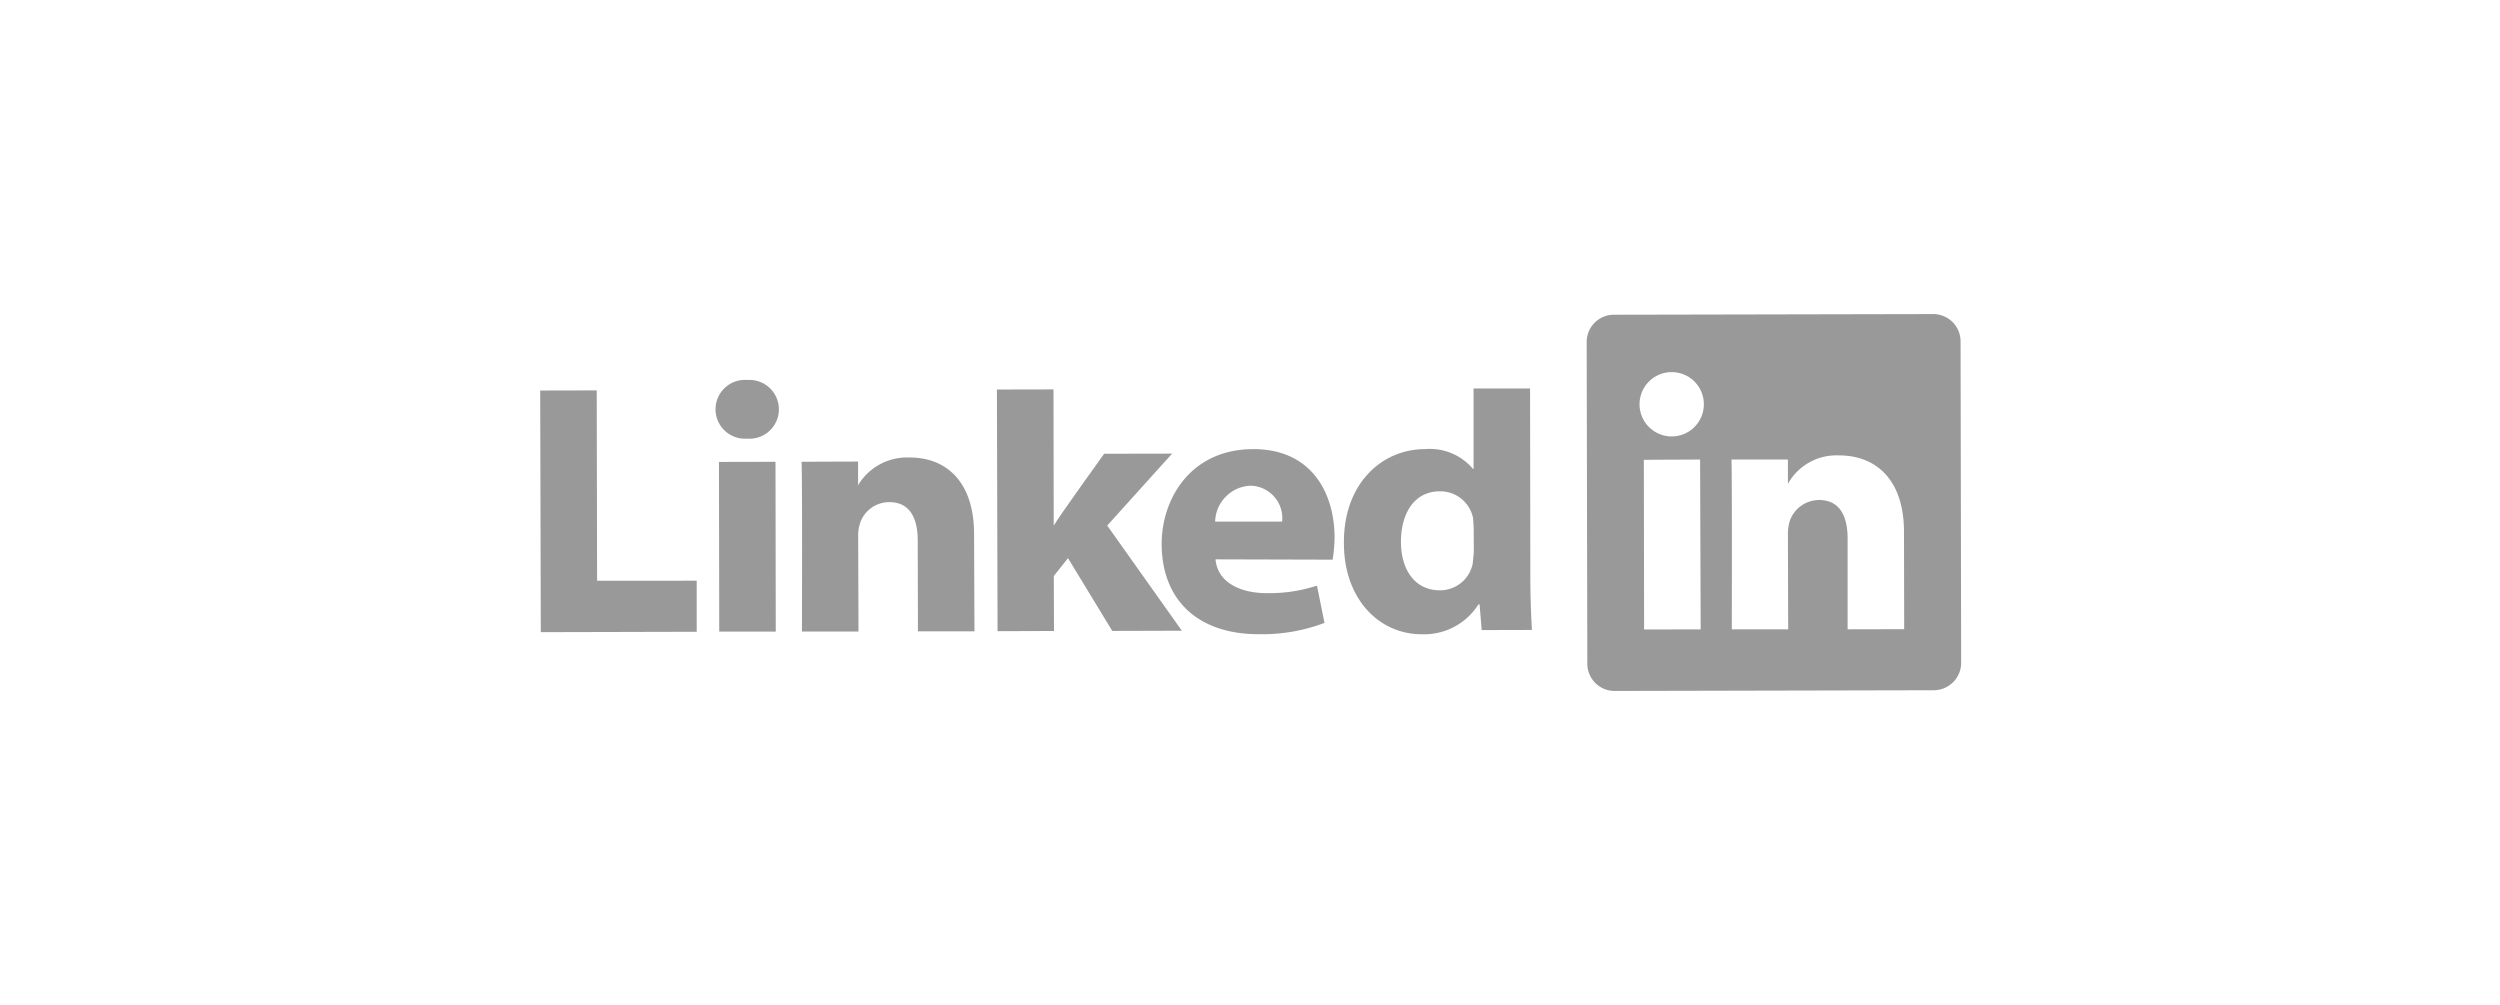 <svg xmlns="http://www.w3.org/2000/svg" width="199" height="80" viewBox="0 0 199 80">
  <defs>
    <style>
      .cls-1 {
        fill: none;
      }

      .cls-2, .cls-3 {
        fill: #999;
      }

      .cls-3 {
        fill-rule: evenodd;
      }
    </style>
  </defs>
  <g id="linkedIn" transform="translate(4295 -11874)">
    <rect id="Rectangle_15566" data-name="Rectangle 15566" class="cls-1" width="199" height="80" transform="translate(-4295 11874)"/>
    <g id="b" transform="translate(-4252 11899)">
      <g id="c">
        <g id="Group_9842" data-name="Group 9842">
          <path id="Path_11810" data-name="Path 11810" class="cls-2" d="M190.78,25.98v-.01l-.01.021h.01Z" transform="translate(-91.462 -12.451)"/>
          <path id="Path_11811" data-name="Path 11811" class="cls-2" d="M.047,30.915l12.41-.031V26.818l-7.928.005L4.5,11.67,0,11.68Z" transform="translate(0 -5.595)"/>
          <path id="Path_11812" data-name="Path 11812" class="cls-3" d="M31.609,30.106l-.021-13.514-4.5.01.021,13.509h4.5M29.334,14.749a2.341,2.341,0,1,0,.016-4.669,2.341,2.341,0,1,0-.042,4.669h.031Z" transform="translate(-12.858 -4.833)"/>
          <path id="Path_11813" data-name="Path 11813" class="cls-3" d="M40,35.782h4.5l-.026-7.553a3.1,3.1,0,0,1,.161-1.1,2.443,2.443,0,0,1,2.3-1.645c1.624-.01,2.275,1.229,2.28,3.061l.016,7.225h4.5L53.7,28.01c-.01-4.17-2.228-6.1-5.18-6.08A4.53,4.53,0,0,0,44.431,24.2h.036V22.253l-4.5.016c.068,1.26.031,13.514.031,13.514" transform="translate(-19.163 -10.514)"/>
          <path id="Path_11814" data-name="Path 11814" class="cls-2" d="M74.338,11.52l-4.5.01.052,19.235,4.492-.016-.016-4.373,1.13-1.426,3.524,5.794,5.539-.016-5.94-8.371,5.164-5.726-5.409.01s-3.68,5.112-4.014,5.726L74.343,11.52" transform="translate(-33.484 -5.523)"/>
          <path id="Path_11815" data-name="Path 11815" class="cls-3" d="M108.637,29.453a11.836,11.836,0,0,0,.156-1.77c-.01-3.509-1.8-7.038-6.471-7.033-4.992.005-7.293,3.961-7.293,7.543.005,4.43,2.842,7.194,7.725,7.189a13.971,13.971,0,0,0,5.237-.9l-.6-2.967a12.172,12.172,0,0,1-3.982.6c-2.1.005-3.93-.843-4.092-2.691l9.318.026m-9.349-3.03a2.939,2.939,0,0,1,2.806-2.858,2.579,2.579,0,0,1,2.525,2.858Z" transform="translate(-45.561 -9.9)"/>
          <path id="Path_11816" data-name="Path 11816" class="cls-3" d="M133.217,11.375v6.408l-.047-.01a4.5,4.5,0,0,0-3.826-1.572c-3.451,0-6.5,2.775-6.445,7.512,0,4.378,2.764,7.231,6.2,7.225a5.106,5.106,0,0,0,4.508-2.379h.088l.172,2.046,4-.01c-.062-.947-.13-2.587-.13-4.211l-.021-15.013h-4.5m.026,12.988-.094.968a2.651,2.651,0,0,1-2.624,2.113c-1.864,0-3.077-1.489-3.087-3.857-.005-2.212,1.026-4.024,3.1-4.024a2.664,2.664,0,0,1,2.644,2.14l.047.807.01,1.858Z" transform="translate(-58.922 -5.451)"/>
          <path id="Path_11817" data-name="Path 11817" class="cls-2" d="M189.781,2.14A2.176,2.176,0,0,0,187.568,0L162.2.052a2.168,2.168,0,0,0-2.181,2.155l.052,25.648A2.169,2.169,0,0,0,162.264,30l25.357-.057a2.185,2.185,0,0,0,2.207-2.14l-.047-25.669Zm-25.19,22.972L164.57,11.6l4.477-.021.047,13.519-4.5.01ZM166.808,9.74h-.036a2.56,2.56,0,1,1,.031,0ZM180.79,25.086V17.845c-.005-1.817-.661-3.045-2.28-3.045a2.492,2.492,0,0,0-2.316,1.64,3.638,3.638,0,0,0-.156,1.1l.021,7.553h-4.487s.026-12.249-.026-13.514h4.492v1.936a4.41,4.41,0,0,1,4.05-2.264c2.957-.01,5.18,1.921,5.19,6.07l.016,7.762-4.5.01Z" transform="translate(-76.72)"/>
        </g>
      </g>
    </g>
  </g>
</svg>
